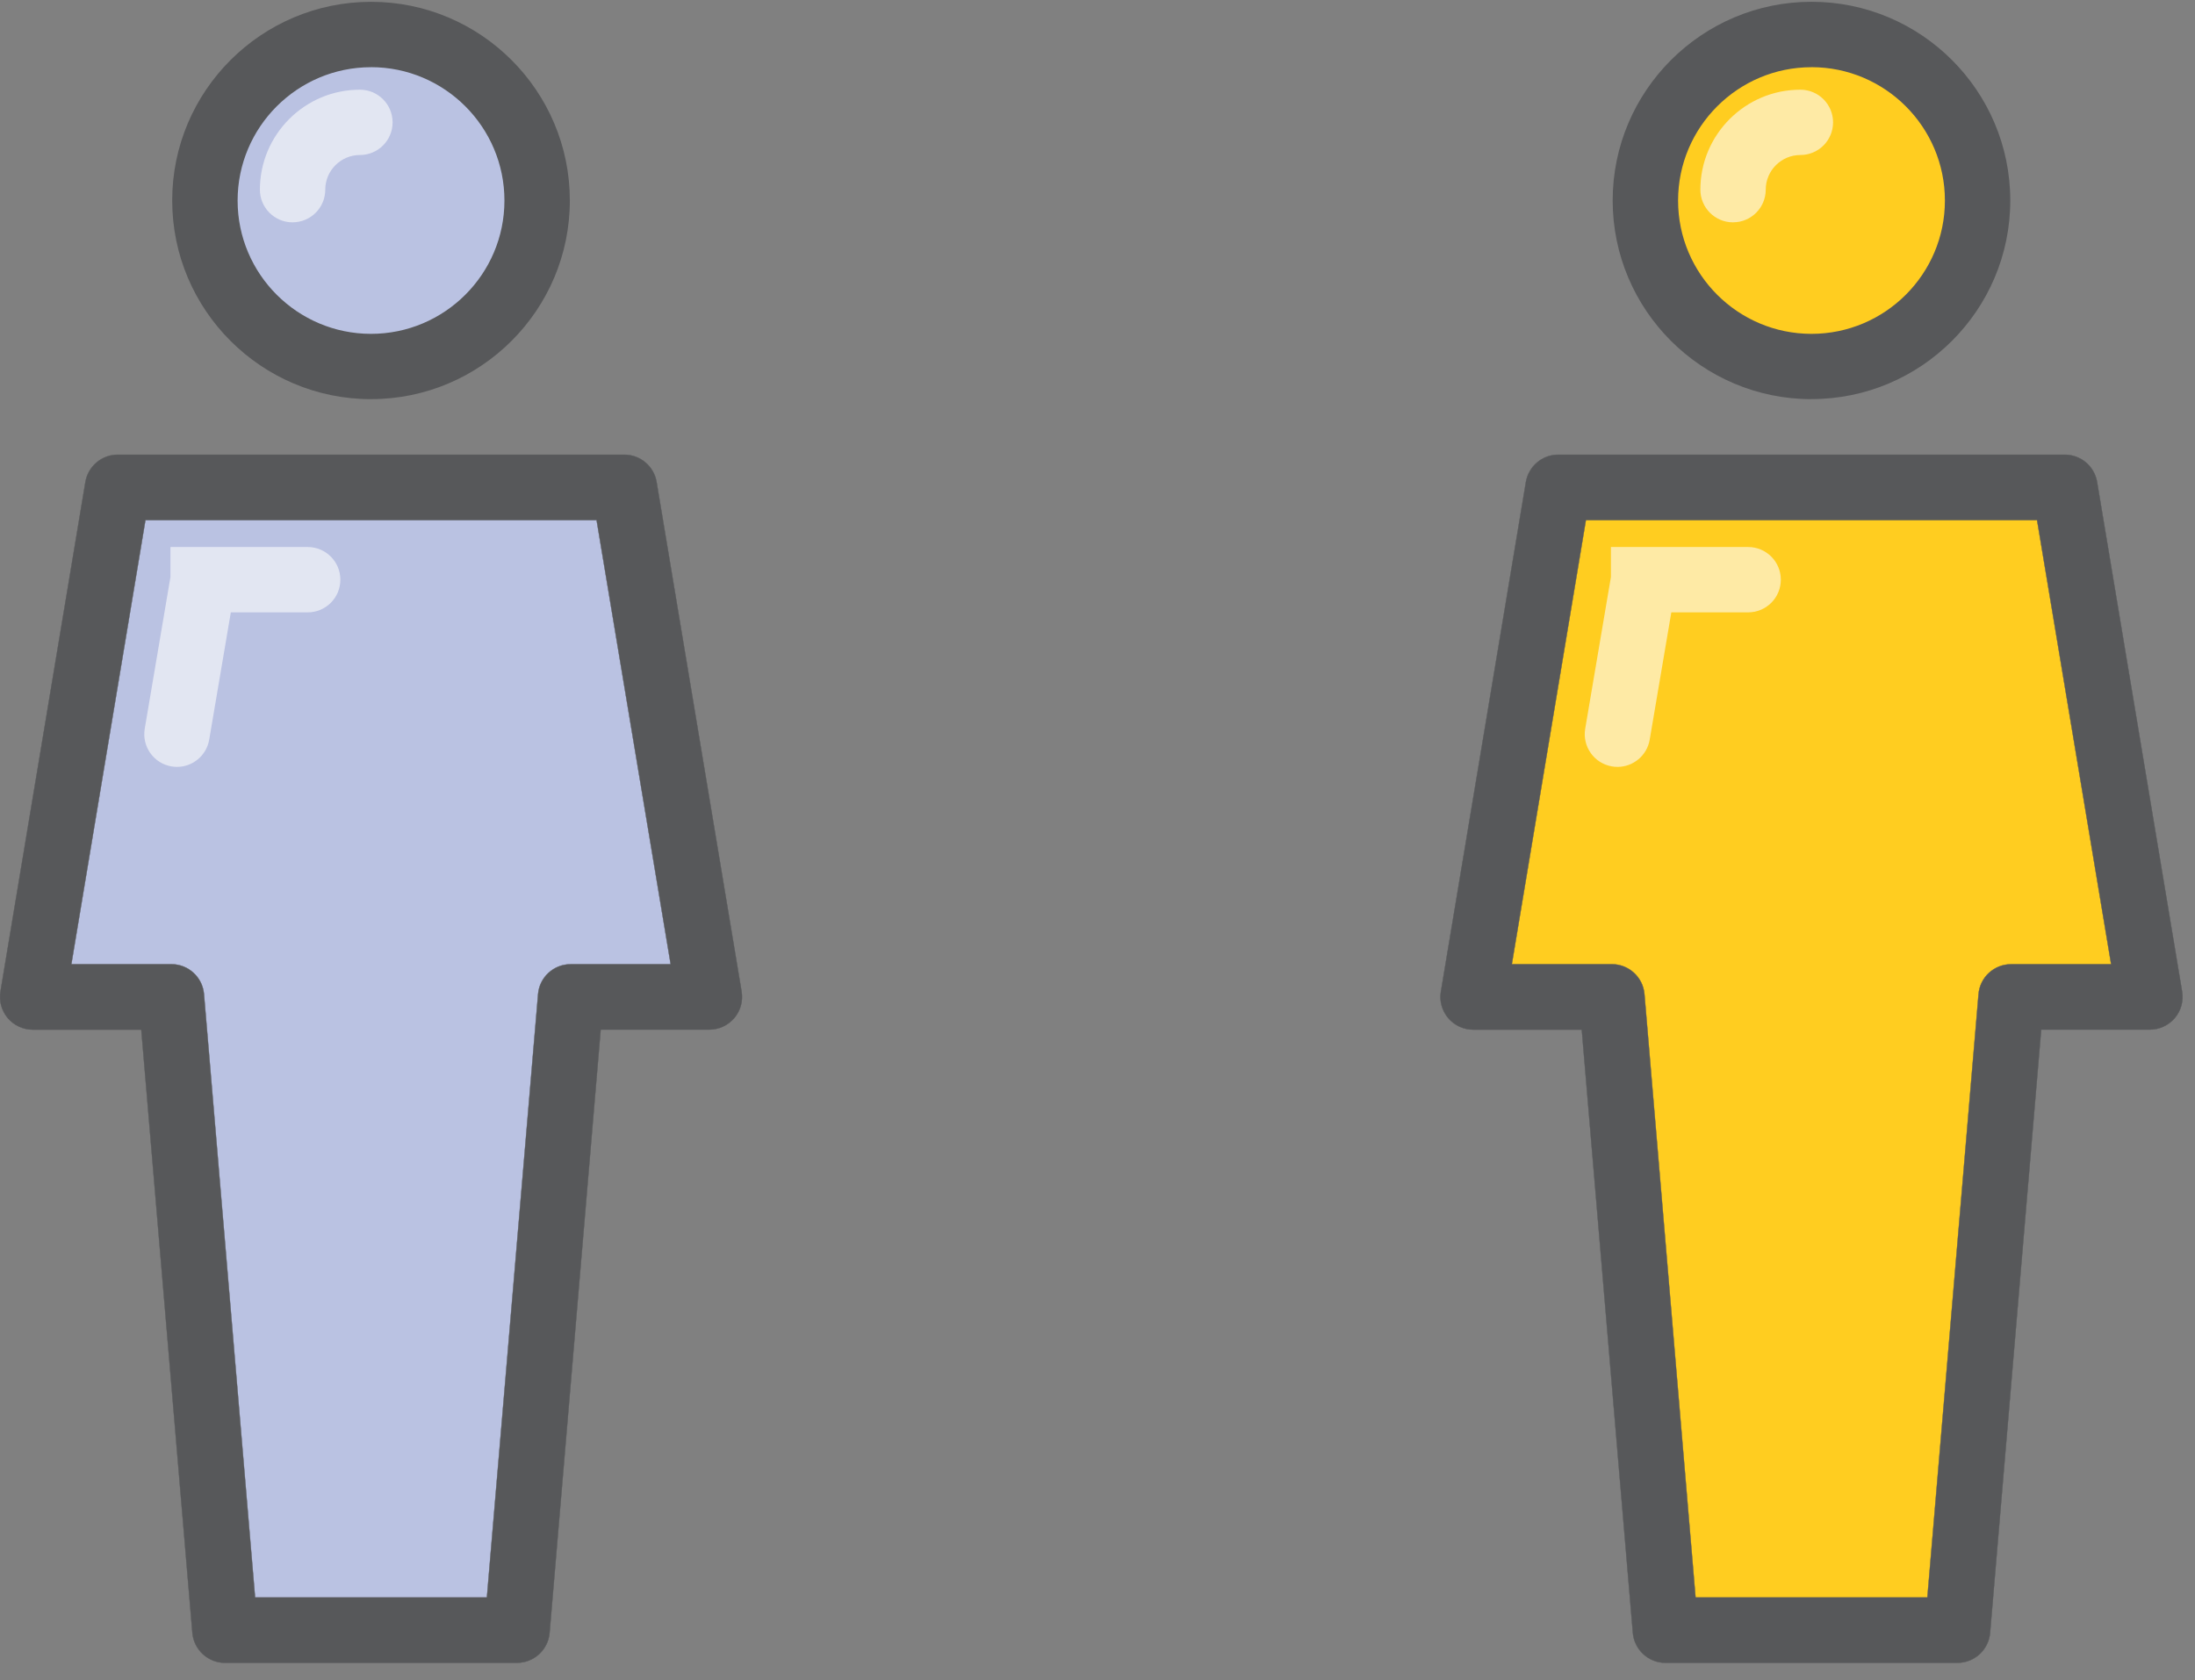 <svg width="64" height="49" viewBox="0 0 64 49" xmlns="http://www.w3.org/2000/svg"><rect x="0" y="0" width="64" height="49" fill="#808080" stroke="none"/><title>Group 2</title><g fill="none" fill-rule="evenodd"><path d="M15.66 5.85c0 2.672-2.168 4.84-4.842 4.84-2.676 0-4.844-2.168-4.844-4.84 0-2.675 2.168-4.842 4.844-4.842 2.674 0 4.842 2.167 4.842 4.84" fill="#BAC2E2"/><path d="M10.818 1.96c-2.145 0-3.89 1.745-3.89 3.89 0 2.143 1.745 3.887 3.89 3.887 2.144 0 3.89-1.744 3.89-3.888 0-2.145-1.746-3.89-3.89-3.89m0 9.683c-3.196 0-5.797-2.6-5.797-5.794C5.02 2.653 7.623.053 10.82.053s5.795 2.6 5.795 5.795c0 3.194-2.6 5.793-5.795 5.793" fill="#57585A"/><path fill="#BAC2E2" d="M18.203 14.216H3.432L.954 29.076h4.043L6.56 47.545h8.514l1.565-18.467h4.04"/><path d="M7.437 46.59h6.76l1.492-17.594c.04-.493.453-.873.95-.873h2.916l-2.16-12.954H4.24L2.08 28.122h2.917c.495 0 .908.38.95.873l1.49 17.594zm7.637 1.907H6.56c-.494 0-.907-.38-.95-.873L4.12 30.03H.955c-.28 0-.547-.124-.728-.337-.18-.214-.26-.497-.213-.773L2.49 14.06c.078-.46.476-.798.942-.798h14.77c.467 0 .865.337.942.797l2.478 14.86c.046.276-.032.56-.213.773-.182.213-.448.337-.73.337h-3.165l-1.49 17.594c-.043.494-.456.873-.95.873z" fill="#57585A"/><path d="M7.437 46.59h6.76l1.492-17.594c.04-.493.453-.873.95-.873h2.916l-2.16-12.954H4.24L2.08 28.122h2.917c.495 0 .908.38.95.873l1.49 17.594zm7.637 1.907H6.56c-.494 0-.907-.38-.95-.873L4.12 30.03H.955c-.28 0-.547-.124-.728-.337-.18-.214-.26-.497-.213-.773L2.49 14.06c.078-.46.476-.798.942-.798h14.77c.467 0 .865.337.942.797l2.478 14.86c.046.276-.032.56-.213.773-.182.213-.448.337-.73.337h-3.165l-1.49 17.594c-.043.494-.456.873-.95.873z" stroke="#57585A" stroke-width=".01"/><path d="M8.53 6.485c-.525 0-.952-.427-.952-.953 0-1.608 1.308-2.916 2.916-2.916.527 0 .953.427.953.953s-.426.952-.953.952c-.556 0-1.01.453-1.01 1.01 0 .526-.426.953-.953.953M5.16 22.367c-.052 0-.105-.005-.16-.014-.518-.088-.868-.58-.78-1.1l.75-4.425v-.874h4c.528 0 .954.427.954.953 0 .527-.426.953-.953.953H6.73l-.63 3.712c-.08.466-.482.795-.94.795" fill="#FEFEFE" opacity=".6"/><g><path d="M57.66 5.85c0 2.672-2.168 4.84-4.842 4.84-2.676 0-4.844-2.168-4.844-4.84 0-2.675 2.168-4.842 4.844-4.842 2.674 0 4.842 2.167 4.842 4.84" fill="#FFCD20"/><path d="M52.818 1.96c-2.145 0-3.89 1.745-3.89 3.89 0 2.143 1.745 3.887 3.89 3.887 2.144 0 3.89-1.744 3.89-3.888 0-2.145-1.746-3.89-3.89-3.89m0 9.683c-3.196 0-5.797-2.6-5.797-5.794 0-3.196 2.602-5.796 5.798-5.796s5.795 2.6 5.795 5.795c0 3.194-2.6 5.793-5.795 5.793" fill="#57585A"/><path fill="#FFCD20" d="M60.203 14.216H45.432l-2.478 14.86h4.043l1.564 18.468h8.514l1.565-18.467h4.04"/><path d="M49.437 46.59h6.76l1.492-17.594c.04-.493.453-.873.95-.873h2.916l-2.16-12.954H46.24l-2.16 12.953h2.917c.495 0 .908.38.95.873l1.49 17.594zm7.637 1.907H48.56c-.494 0-.907-.38-.95-.873L46.12 30.03h-3.166c-.28 0-.547-.124-.728-.337-.18-.214-.26-.497-.213-.773l2.478-14.86c.078-.46.476-.798.942-.798h14.77c.467 0 .865.337.942.797l2.478 14.86c.046.276-.032.56-.213.773-.182.213-.448.337-.73.337h-3.165l-1.49 17.594c-.043.494-.456.873-.95.873z" fill="#57585A"/><path d="M49.437 46.59h6.76l1.492-17.594c.04-.493.453-.873.95-.873h2.916l-2.16-12.954H46.24l-2.16 12.953h2.917c.495 0 .908.38.95.873l1.49 17.594zm7.637 1.907H48.56c-.494 0-.907-.38-.95-.873L46.12 30.03h-3.166c-.28 0-.547-.124-.728-.337-.18-.214-.26-.497-.213-.773l2.478-14.86c.078-.46.476-.798.942-.798h14.77c.467 0 .865.337.942.797l2.478 14.86c.046.276-.032.56-.213.773-.182.213-.448.337-.73.337h-3.165l-1.49 17.594c-.043.494-.456.873-.95.873z" stroke="#57585A" stroke-width=".01"/><path d="M50.53 6.485c-.525 0-.952-.427-.952-.953 0-1.608 1.308-2.916 2.916-2.916.527 0 .953.427.953.953s-.426.952-.953.952c-.556 0-1.01.453-1.01 1.01 0 .526-.426.953-.953.953M47.16 22.367c-.052 0-.105-.005-.16-.014-.518-.088-.868-.58-.78-1.1l.75-4.425v-.874h4c.528 0 .954.427.954.953 0 .527-.426.953-.953.953h-2.24l-.63 3.712c-.08.466-.482.795-.94.795" fill="#FEFEFE" opacity=".6"/></g></g></svg>